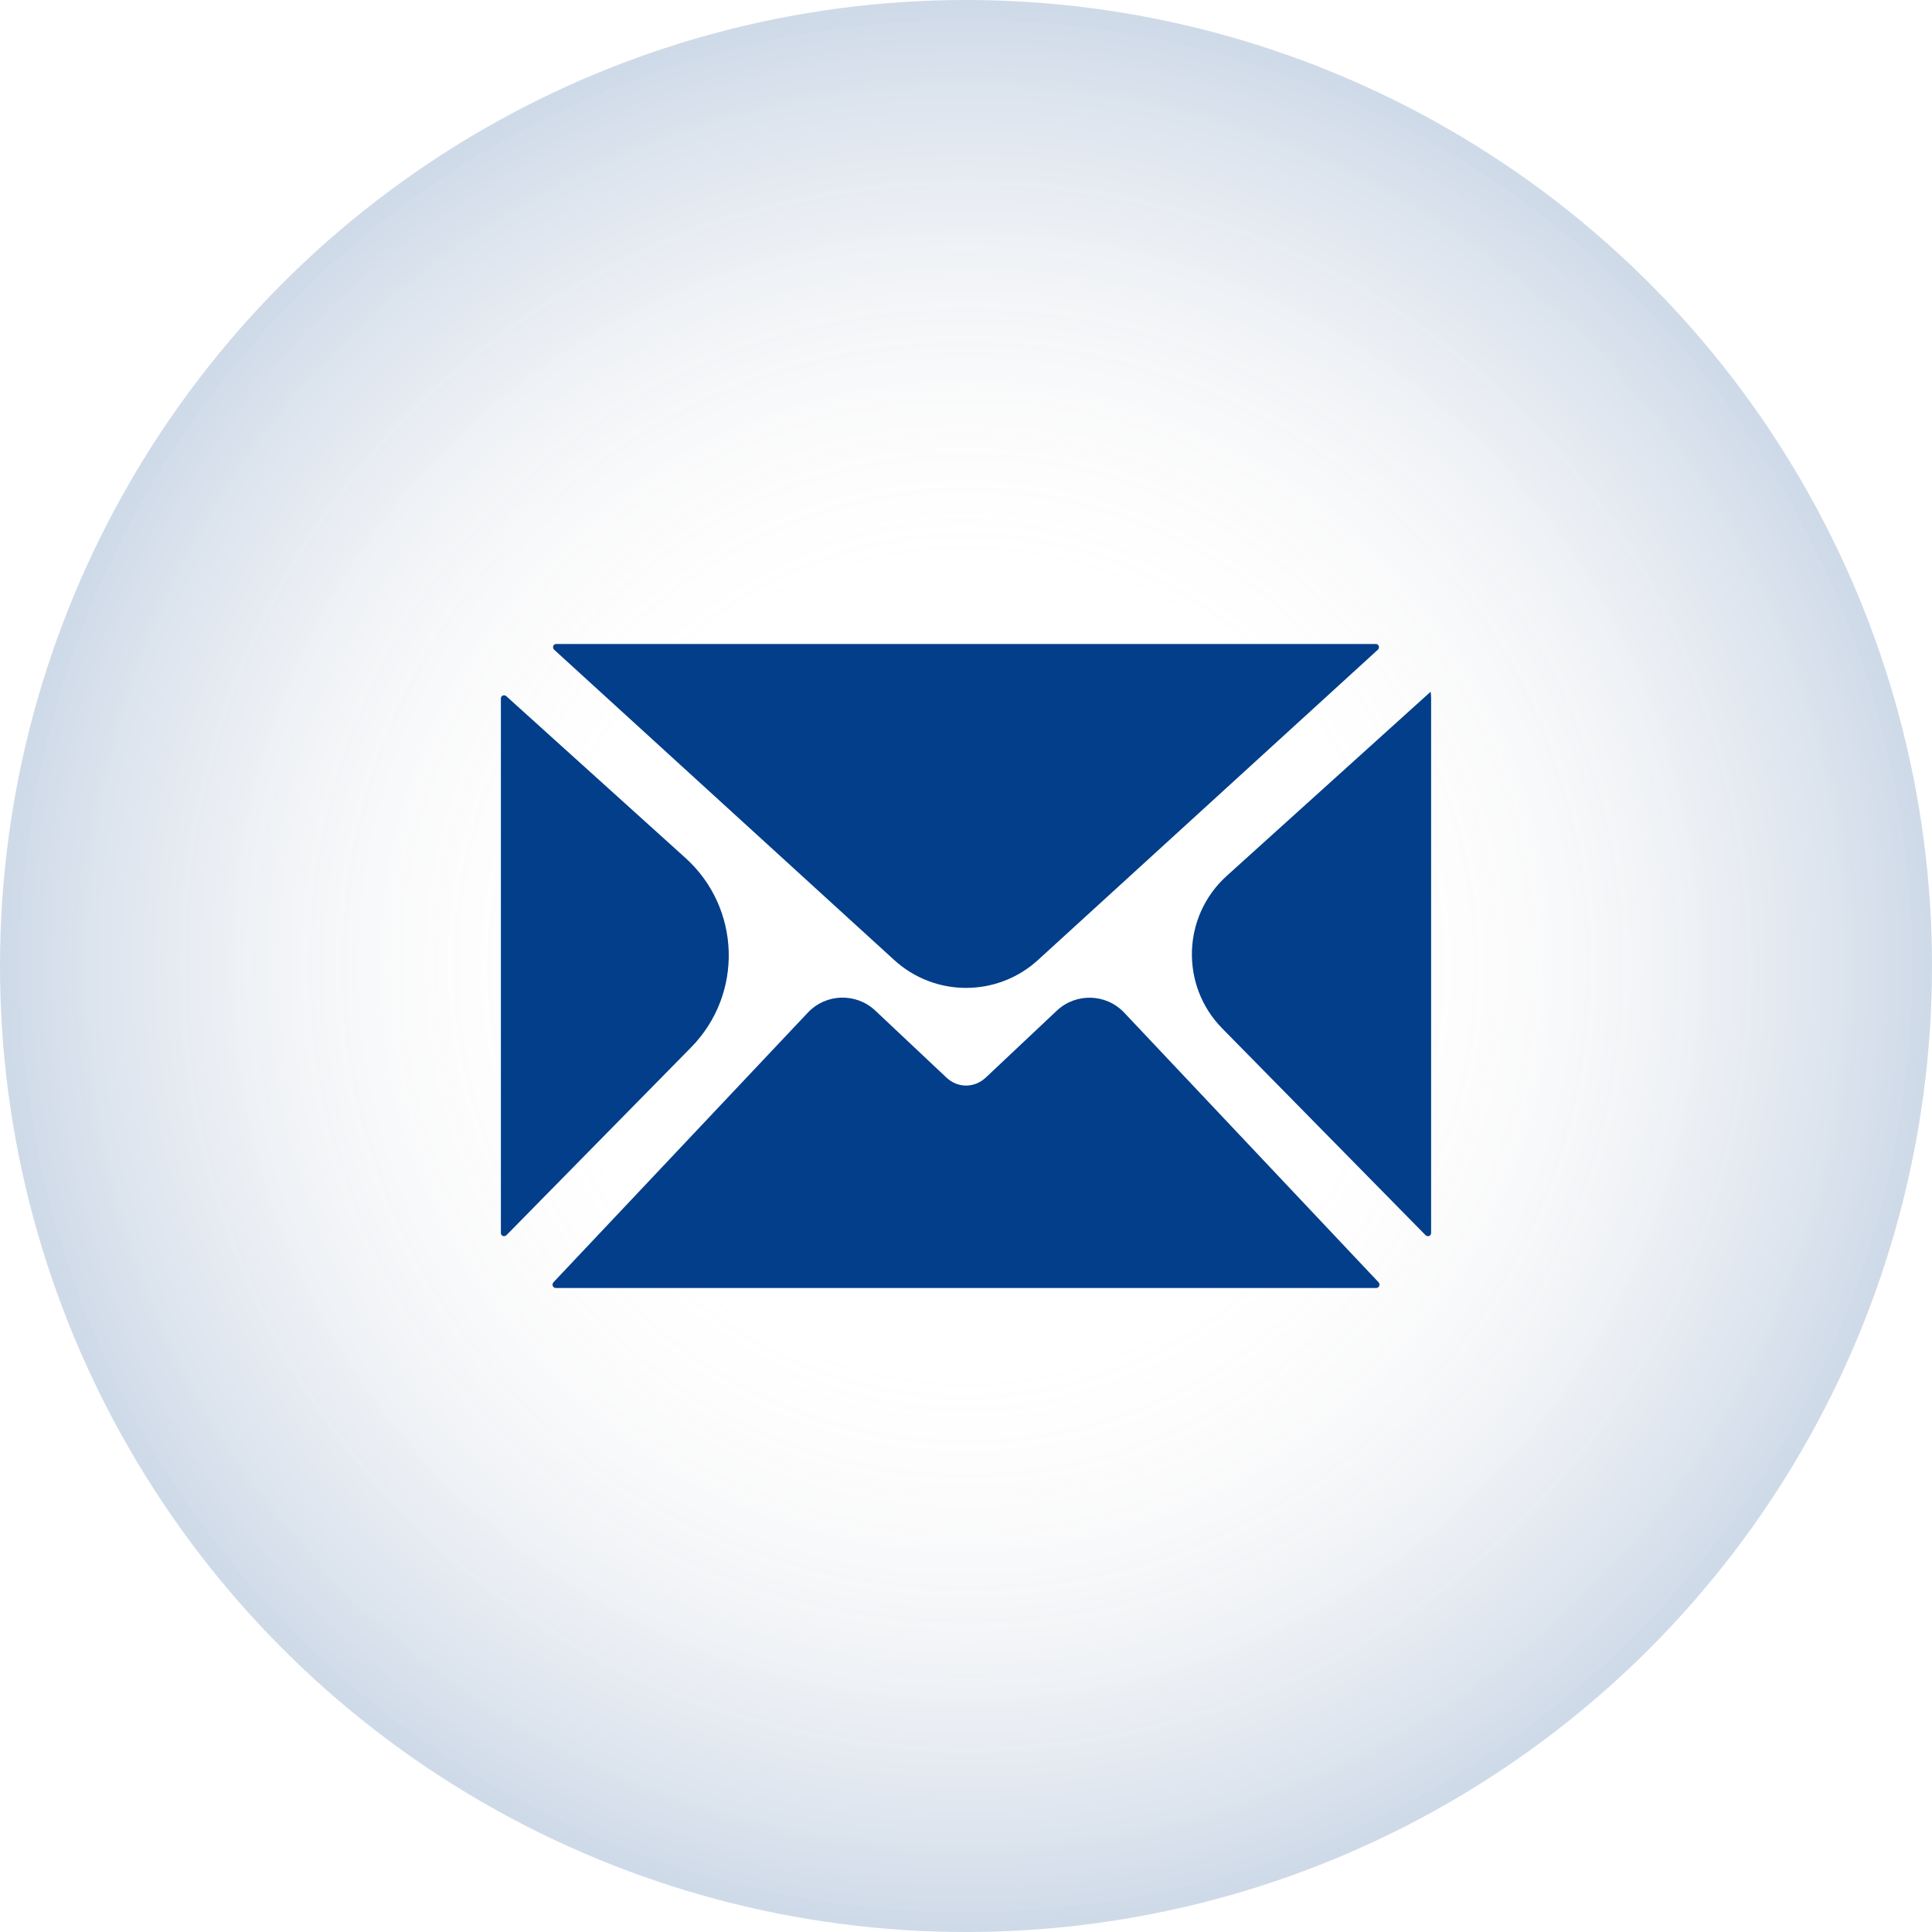 <svg width="81" height="81" viewBox="0 0 81 81" fill="none"
    xmlns="http://www.w3.org/2000/svg">
    <circle cx="40.5" cy="40.5" r="40.5" fill="url(#paint0_radial_2055_6)"/>
    <path d="M36.005 38.894C36.005 38.894 36.005 38.894 36.005 38.895L36.031 38.918C36.031 38.918 36.032 38.919 36.033 38.919C36.034 38.919 36.034 38.921 36.035 38.922L37.491 40.25C39.198 41.808 41.811 41.807 43.518 40.249L44.909 38.979L45.074 38.828L57.762 27.244C57.859 27.155 57.811 27 57.679 27H23.321C23.189 27 23.141 27.155 23.238 27.244L35.995 38.886C35.996 38.886 35.996 38.886 35.997 38.887C35.998 38.888 36.001 38.891 36.004 38.894C36.004 38.894 36.004 38.894 36.005 38.894Z" fill="#023E8A"/>
    <path d="M21.228 29.189C21.139 29.109 21 29.162 21 29.281V51.695C21 51.82 21.149 51.871 21.236 51.782L28.975 43.911C31.17 41.679 31.062 38.069 28.739 35.971L21.228 29.189Z" fill="#023E8A"/>
    <path d="M41.322 45.183C41.321 45.183 41.321 45.184 41.32 45.184C41.086 45.403 40.795 45.513 40.504 45.513C40.211 45.513 39.919 45.403 39.686 45.184L36.697 42.37C35.893 41.613 34.629 41.65 33.871 42.453L23.209 53.755C23.121 53.849 23.175 54 23.304 54H57.697C57.826 54 57.88 53.848 57.791 53.754L47.133 42.456C46.375 41.654 45.111 41.616 44.307 42.373L41.324 45.182C41.323 45.182 41.322 45.183 41.322 45.183Z" fill="#023E8A"/>
    <path d="M59.981 29C59.981 29 59.981 29 59.981 29L51.432 36.721C49.561 38.411 49.475 41.32 51.243 43.118L59.764 51.782C59.852 51.871 60 51.821 60 51.695V29.281C60 29.186 59.993 29.093 59.98 29C59.98 29 59.981 29 59.981 29Z" fill="#023E8A"/>
    <defs>
        <radialGradient id="paint0_radial_2055_6" cx="0" cy="0" r="1" gradientUnits="userSpaceOnUse" gradientTransform="translate(40.5 40.5) rotate(90) scale(40.5)">
            <stop offset="0.411" stop-color="#EADFD1" stop-opacity="0"/>
            <stop offset="1" stop-color="#023E8A" stop-opacity="0.2"/>
        </radialGradient>
    </defs>
</svg>
